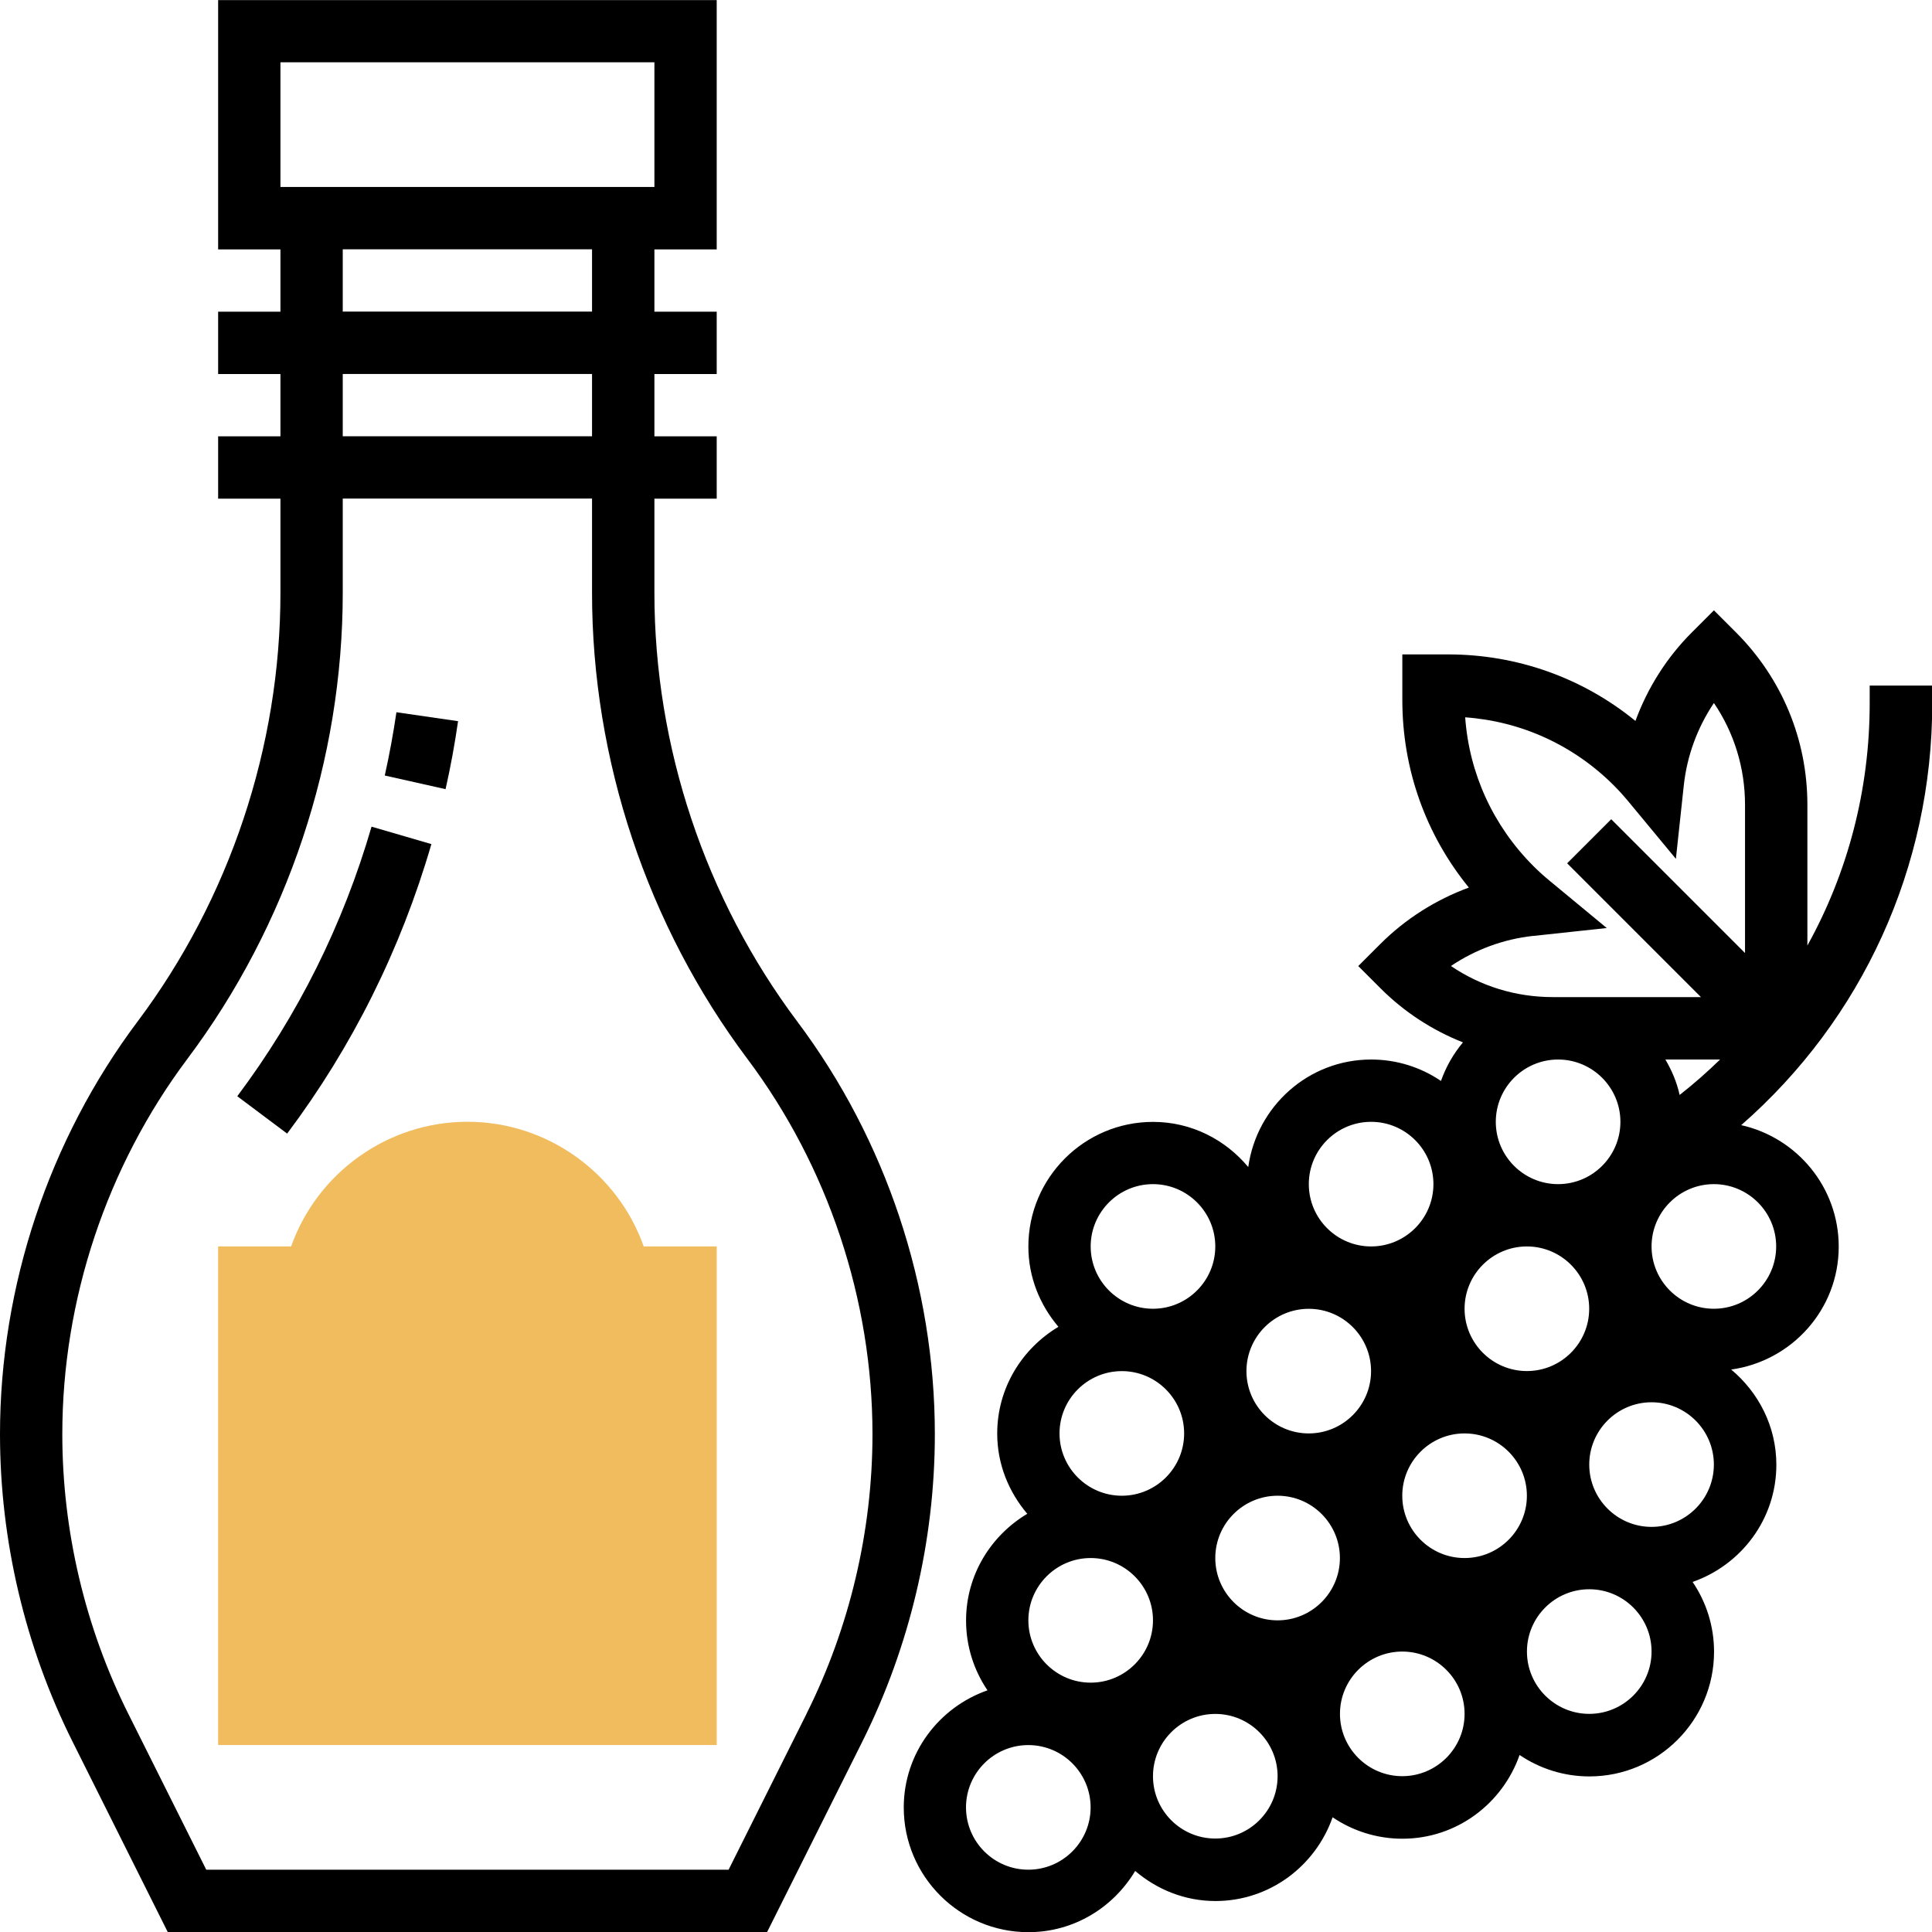<!-- Generated by IcoMoon.io -->
<svg version="1.1" xmlns="http://www.w3.org/2000/svg" width="32" height="32" viewBox="0 0 32 32">
<title>grape</title>
<path fill="#f0bc5e" d="M11.871 28.903h-8.258v-8.258h1.209c0.431-1.218 1.598-2.065 2.92-2.065s2.489 0.846 2.92 2.065h1.209v8.258z"></path>
<path fill="#000" d="M6.373 12.845l1.007 0.226c0.084-0.372 0.153-0.751 0.207-1.126l-1.021-0.148c-0.051 0.349-0.116 0.702-0.193 1.048z"></path>
<path fill="#000" d="M3.93 18.157l0.826 0.619c1.078-1.437 1.882-3.050 2.389-4.795l-0.991-0.289c-0.473 1.626-1.221 3.127-2.224 4.465z"></path>
<path fill="#000" d="M32 11.647v-0.292h-1.032v0.292c0 1.436-0.364 2.81-1.032 4.014v-2.33c0-1.079-0.42-2.094-1.183-2.857l-0.365-0.365-0.365 0.365c-0.416 0.415-0.734 0.919-0.935 1.467-0.875-0.714-1.96-1.102-3.105-1.102h-0.756v0.756c0 1.145 0.388 2.23 1.102 3.106-0.548 0.201-1.051 0.519-1.467 0.935l-0.365 0.365 0.365 0.365c0.396 0.397 0.862 0.698 1.369 0.899-0.157 0.188-0.281 0.403-0.364 0.639-0.33-0.224-0.728-0.355-1.156-0.355-1.042 0-1.896 0.777-2.036 1.781-0.379-0.454-0.941-0.748-1.577-0.748-1.139 0-2.065 0.926-2.065 2.065 0 0.509 0.192 0.969 0.498 1.329-0.604 0.361-1.014 1.014-1.014 1.768 0 0.509 0.192 0.969 0.498 1.329-0.604 0.361-1.014 1.014-1.014 1.768 0 0.428 0.131 0.826 0.355 1.156-0.805 0.282-1.387 1.041-1.387 1.941 0 1.139 0.926 2.065 2.065 2.065 0.754 0 1.407-0.41 1.768-1.014 0.36 0.306 0.82 0.498 1.329 0.498 0.9 0 1.659-0.582 1.941-1.387 0.33 0.223 0.728 0.355 1.156 0.355 0.9 0 1.659-0.582 1.941-1.387 0.33 0.223 0.728 0.355 1.156 0.355 1.139 0 2.065-0.926 2.065-2.065 0-0.428-0.131-0.826-0.355-1.156 0.805-0.282 1.387-1.041 1.387-1.941 0-0.636-0.295-1.198-0.748-1.577 1.003-0.14 1.781-0.995 1.781-2.036 0-0.984-0.693-1.806-1.615-2.012 2.001-1.75 3.164-4.267 3.164-6.986zM21.161 24.774c0.569 0 1.032 0.463 1.032 1.032s-0.463 1.032-1.032 1.032-1.032-0.463-1.032-1.032 0.463-1.032 1.032-1.032zM24.258 23.742c0.569 0 1.032 0.463 1.032 1.032s-0.463 1.032-1.032 1.032-1.032-0.463-1.032-1.032 0.463-1.032 1.032-1.032zM24.258 21.677c0-0.569 0.463-1.032 1.032-1.032s1.032 0.463 1.032 1.032-0.463 1.032-1.032 1.032-1.032-0.463-1.032-1.032zM21.677 23.742c-0.569 0-1.032-0.463-1.032-1.032s0.463-1.032 1.032-1.032 1.032 0.463 1.032 1.032-0.463 1.032-1.032 1.032zM26.839 18.581c0 0.569-0.463 1.032-1.032 1.032s-1.032-0.463-1.032-1.032 0.463-1.032 1.032-1.032 1.032 0.463 1.032 1.032zM18.581 22.71c0.569 0 1.032 0.463 1.032 1.032s-0.463 1.032-1.032 1.032-1.032-0.463-1.032-1.032 0.463-1.032 1.032-1.032zM18.065 25.806c0.569 0 1.032 0.463 1.032 1.032s-0.463 1.032-1.032 1.032-1.032-0.463-1.032-1.032 0.463-1.032 1.032-1.032zM27.82 18.136c-0.046-0.211-0.13-0.406-0.236-0.587h0.906c-0.212 0.206-0.435 0.403-0.67 0.587zM25.396 15.502l1.217-0.131-0.943-0.78c-0.094-0.077-0.185-0.159-0.273-0.247-0.666-0.667-1.062-1.532-1.129-2.463 0.931 0.067 1.796 0.462 2.463 1.129 0.087 0.087 0.169 0.179 0.247 0.273l0.78 0.942 0.131-1.217c0.053-0.49 0.226-0.959 0.499-1.364 0.335 0.494 0.515 1.076 0.515 1.686v2.455l-2.216-2.216-0.73 0.73 2.216 2.216h-2.456c-0.61 0-1.192-0.18-1.685-0.515 0.405-0.273 0.874-0.446 1.364-0.499zM22.71 18.581c0.569 0 1.032 0.463 1.032 1.032s-0.463 1.032-1.032 1.032-1.032-0.463-1.032-1.032 0.463-1.032 1.032-1.032zM19.097 19.613c0.569 0 1.032 0.463 1.032 1.032s-0.463 1.032-1.032 1.032-1.032-0.463-1.032-1.032 0.463-1.032 1.032-1.032zM17.032 30.968c-0.569 0-1.032-0.463-1.032-1.032s0.463-1.032 1.032-1.032 1.032 0.463 1.032 1.032-0.463 1.032-1.032 1.032zM20.129 30.452c-0.569 0-1.032-0.463-1.032-1.032s0.463-1.032 1.032-1.032 1.032 0.463 1.032 1.032-0.463 1.032-1.032 1.032zM23.226 29.419c-0.569 0-1.032-0.463-1.032-1.032s0.463-1.032 1.032-1.032 1.032 0.463 1.032 1.032-0.463 1.032-1.032 1.032zM26.323 28.387c-0.569 0-1.032-0.463-1.032-1.032s0.463-1.032 1.032-1.032 1.032 0.463 1.032 1.032-0.463 1.032-1.032 1.032zM27.355 25.29c-0.569 0-1.032-0.463-1.032-1.032s0.463-1.032 1.032-1.032 1.032 0.463 1.032 1.032-0.463 1.032-1.032 1.032zM29.419 20.645c0 0.569-0.463 1.032-1.032 1.032s-1.032-0.463-1.032-1.032 0.463-1.032 1.032-1.032 1.032 0.463 1.032 1.032z"></path>
<path fill="#000" d="M13.205 16.919c-1.526-2.035-2.366-4.556-2.366-7.099v-1.561h1.032v-1.032h-1.032v-1.032h1.032v-1.032h-1.032v-1.032h1.032v-4.129h-8.258v4.129h1.032v1.032h-1.032v1.032h1.032v1.032h-1.032v1.032h1.032v1.561c0 2.543-0.84 5.065-2.366 7.099-1.469 1.959-2.279 4.387-2.279 6.836 0 1.759 0.416 3.522 1.203 5.095l1.575 3.15h9.928l1.575-3.15c0.787-1.574 1.203-3.336 1.203-5.095 0-2.45-0.809-4.877-2.279-6.836zM4.645 1.032h6.194v2.065h-6.194v-2.065zM5.677 4.129h4.129v1.032h-4.129v-1.032zM5.677 6.194h4.129v1.032h-4.129v-1.032zM13.358 28.388l-1.29 2.58h-8.652l-1.29-2.58c-0.716-1.431-1.094-3.033-1.094-4.633 0-2.228 0.736-4.435 2.072-6.217 1.659-2.212 2.573-4.953 2.573-7.719v-1.561h4.129v1.561c0 2.765 0.914 5.507 2.573 7.719 1.336 1.782 2.072 3.989 2.072 6.217 0 1.6-0.378 3.202-1.094 4.633z"></path>
</svg>
